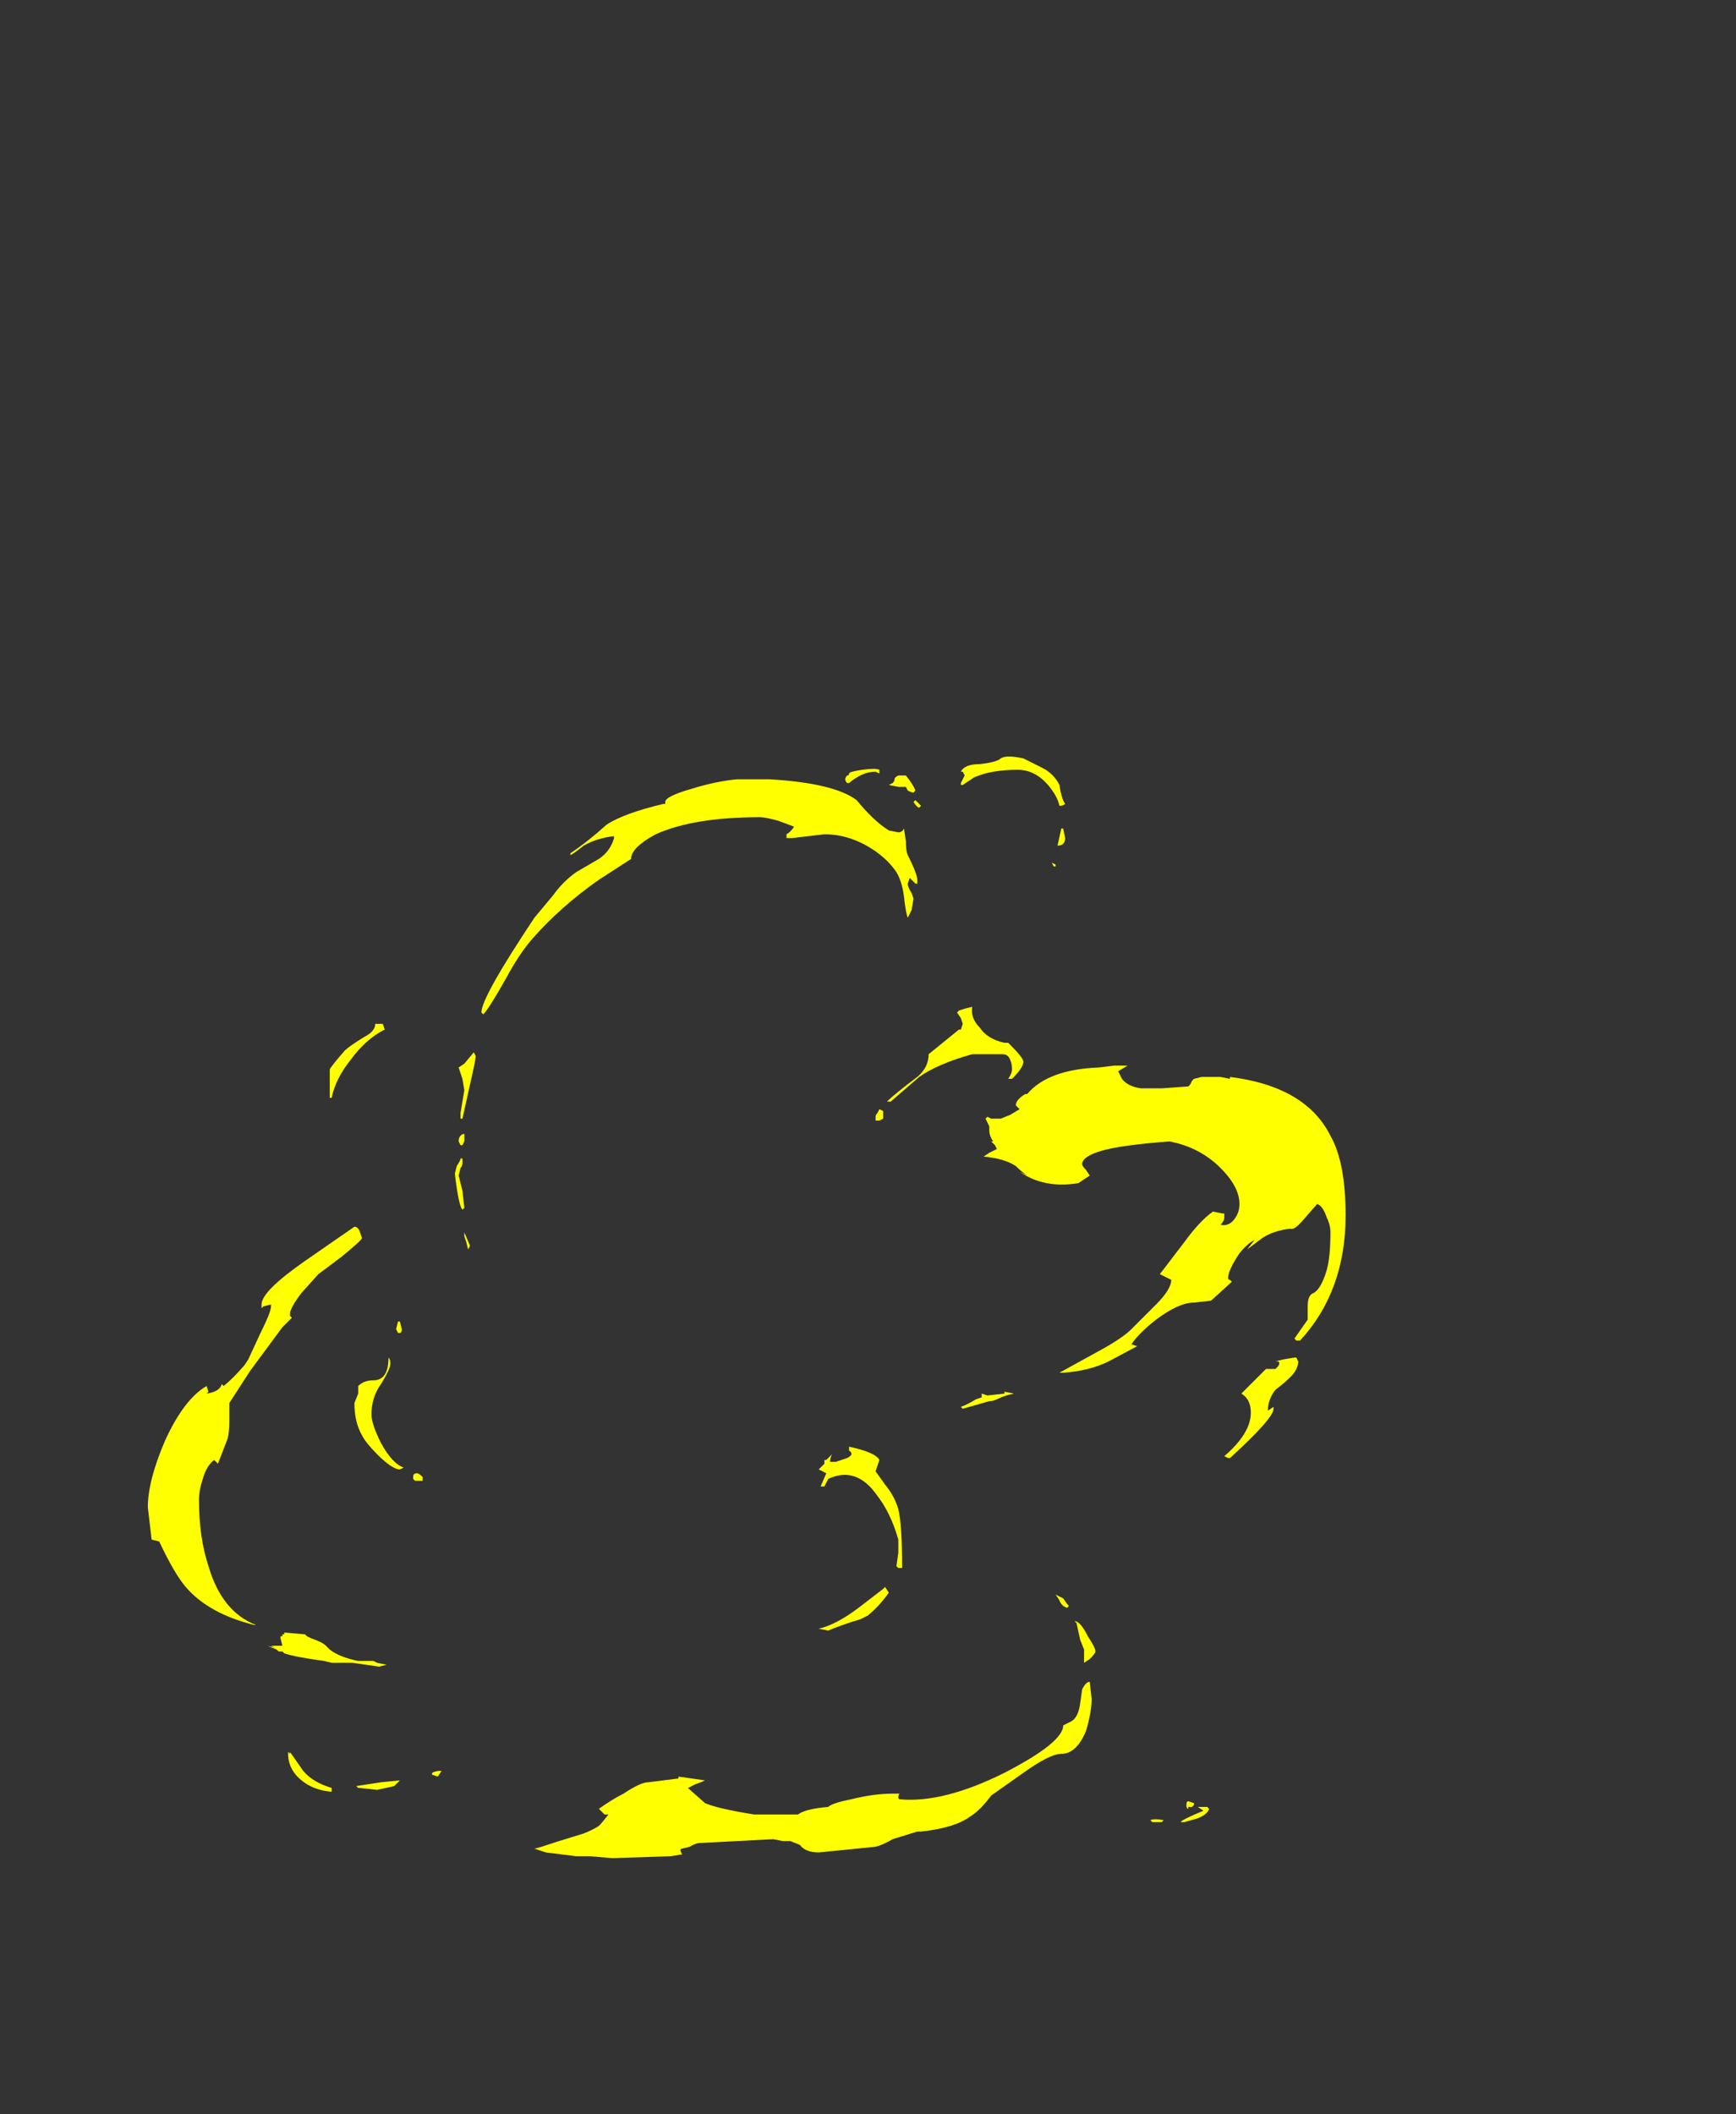 <?xml version="1.0" encoding="UTF-8" standalone="no"?>
<svg xmlns:ffdec="https://www.free-decompiler.com/flash" xmlns:xlink="http://www.w3.org/1999/xlink" ffdec:objectType="frame" height="390.25px" width="320.6px" xmlns="http://www.w3.org/2000/svg">
  <rect width="100%" height="100%" fill="#333333" stroke="none"/>
  <g transform="matrix(1.0, 0.0, 0.0, 1.0, 136.85, 254.1)">
    <use ffdec:characterId="60" height="29.05" transform="matrix(7.0, 0.0, 0.0, 7.0, -109.55, -114.45)" width="31.6" xlink:href="#shape0"/>
  </g>
  <defs>
    <g id="shape0" transform="matrix(1.0, 0.0, 0.0, 1.0, 15.65, 16.35)">
      <path d="M1.2 -14.25 L1.2 -14.3 Q1.3 -14.35 1.4 -14.5 L1.0 -14.65 Q0.65 -14.75 0.5 -14.75 -1.25 -14.75 -2.25 -14.3 -2.9 -13.95 -2.9 -13.65 L-3.75 -13.1 Q-4.75 -12.4 -5.5 -11.55 -5.85 -11.15 -6.2 -10.5 -6.65 -9.7 -6.8 -9.55 L-6.85 -9.6 Q-6.85 -10.0 -5.45 -12.1 L-4.95 -12.7 Q-4.7 -13.05 -4.35 -13.3 L-3.75 -13.65 Q-3.45 -13.85 -3.35 -14.2 L-3.35 -14.25 Q-3.8 -14.2 -4.15 -14.0 -4.4 -13.8 -4.5 -13.75 L-4.5 -13.8 Q-4.05 -14.1 -3.55 -14.55 -3.1 -14.85 -2.05 -15.1 L-2.0 -15.1 -2.0 -15.15 Q-2.0 -15.3 -1.3 -15.5 -0.65 -15.7 -0.1 -15.75 L0.75 -15.75 Q2.45 -15.65 3.05 -15.2 3.5 -14.65 3.9 -14.4 L4.15 -14.35 Q4.25 -14.35 4.3 -14.45 L4.35 -14.1 Q4.35 -13.85 4.4 -13.75 4.65 -13.25 4.65 -13.1 L4.65 -13.0 4.6 -13.0 4.45 -13.15 4.4 -13.0 Q4.4 -12.9 4.5 -12.75 L4.55 -12.6 4.5 -12.3 4.4 -12.1 Q4.35 -12.2 4.3 -12.65 4.25 -13.05 4.1 -13.3 3.9 -13.6 3.55 -13.85 2.9 -14.3 2.2 -14.3 L1.35 -14.2 1.2 -14.2 1.2 -14.25 M2.8 -15.85 Q2.85 -15.85 2.85 -15.9 2.85 -15.95 3.2 -16.0 3.55 -16.05 3.65 -16.0 L3.65 -15.9 3.55 -15.95 Q3.2 -15.95 2.85 -15.65 L2.8 -15.65 Q2.75 -15.7 2.75 -15.75 2.75 -15.8 2.8 -15.85 M3.9 -15.6 L4.0 -15.65 Q4.05 -15.7 4.05 -15.75 4.05 -15.8 4.15 -15.85 L4.35 -15.85 Q4.55 -15.6 4.6 -15.45 L4.55 -15.4 Q4.5 -15.4 4.4 -15.45 L4.35 -15.55 4.15 -15.55 3.9 -15.6 M4.55 -15.15 L4.6 -15.2 4.75 -15.05 4.7 -15.0 Q4.65 -15.0 4.55 -15.15 M7.95 -16.05 Q8.25 -15.9 8.4 -15.6 8.45 -15.25 8.55 -15.1 8.5 -15.05 8.4 -15.05 8.35 -15.3 8.1 -15.6 7.75 -16.0 7.3 -16.0 6.6 -16.0 6.15 -15.8 L5.85 -15.6 5.8 -15.6 5.8 -15.65 5.9 -15.85 5.85 -15.95 5.8 -15.95 Q5.9 -16.15 6.3 -16.15 6.75 -16.2 6.85 -16.3 7.0 -16.4 7.45 -16.3 L7.95 -16.05 M8.55 -14.2 Q8.55 -14.0 8.35 -14.0 L8.45 -14.45 8.5 -14.45 8.55 -14.2 M8.2 -13.55 L8.3 -13.5 8.3 -13.45 8.25 -13.45 8.2 -13.55 M6.1 -9.75 Q6.05 -9.45 6.3 -9.2 6.5 -8.9 6.95 -8.8 L7.05 -8.8 7.1 -8.75 Q7.45 -8.4 7.45 -8.3 7.45 -8.15 7.15 -7.85 L7.05 -7.85 Q7.15 -8.0 7.15 -8.1 7.15 -8.25 7.1 -8.35 7.05 -8.5 6.9 -8.5 L6.1 -8.5 Q5.2 -8.25 4.7 -7.9 L3.95 -7.25 3.85 -7.25 Q4.05 -7.45 4.65 -7.9 4.95 -8.15 4.95 -8.5 L5.75 -9.15 5.8 -9.15 5.85 -9.3 5.8 -9.45 5.7 -9.6 5.75 -9.65 5.9 -9.7 6.1 -9.75 M7.3 -7.1 L7.25 -7.15 Q7.25 -7.3 7.5 -7.45 L7.55 -7.45 Q8.1 -8.1 9.45 -8.15 L9.85 -8.2 10.2 -8.2 9.95 -8.05 10.05 -7.85 Q10.2 -7.65 10.55 -7.6 L11.1 -7.6 11.8 -7.65 11.85 -7.7 11.9 -7.8 11.95 -7.85 12.15 -7.9 12.65 -7.9 12.9 -7.85 12.9 -7.9 Q14.9 -7.65 15.55 -6.35 15.95 -5.65 15.95 -4.25 15.95 -2.25 14.75 -0.95 L14.65 -0.95 14.6 -1.0 14.95 -1.5 14.95 -1.85 Q14.95 -2.15 15.1 -2.2 15.3 -2.3 15.45 -2.8 15.55 -3.15 15.55 -3.8 15.55 -4.0 15.45 -4.2 15.35 -4.5 15.2 -4.55 L14.85 -4.15 Q14.6 -3.85 14.5 -3.9 14.05 -3.85 13.75 -3.65 L13.35 -3.35 13.55 -3.6 Q13.35 -3.5 13.15 -3.25 12.85 -2.8 12.85 -2.6 12.85 -2.55 12.9 -2.55 L12.95 -2.5 12.4 -2.0 11.95 -1.95 Q11.55 -1.95 10.95 -1.5 10.5 -1.15 10.3 -0.85 L10.45 -0.8 9.7 -0.4 Q9.2 -0.15 8.5 -0.1 L8.4 -0.1 9.4 -0.65 Q10.05 -1.0 10.3 -1.25 L10.95 -1.9 Q11.35 -2.3 11.35 -2.55 L11.05 -2.7 11.7 -3.55 Q12.1 -4.1 12.45 -4.35 L12.7 -4.3 12.75 -4.3 12.75 -4.2 Q12.75 -4.1 12.65 -4.0 12.9 -3.95 13.05 -4.2 13.15 -4.35 13.15 -4.55 13.15 -5.0 12.65 -5.5 12.1 -6.05 11.3 -6.2 10.0 -6.1 9.5 -5.95 9.0 -5.8 9.0 -5.6 9.0 -5.55 9.1 -5.45 L9.2 -5.3 8.9 -5.1 Q8.0 -4.95 7.35 -5.4 L7.55 -5.3 Q7.4 -5.4 7.25 -5.55 6.95 -5.75 6.4 -5.8 L6.55 -5.9 6.75 -6.0 6.7 -6.1 6.6 -6.2 6.65 -6.2 Q6.55 -6.35 6.55 -6.5 L6.55 -6.6 6.45 -6.8 6.5 -6.85 6.6 -6.8 6.85 -6.8 7.1 -6.9 7.35 -7.05 7.3 -7.1 M9.85 -7.95 L9.85 -7.95 M3.65 -6.75 L3.55 -6.75 3.55 -6.85 Q3.55 -6.9 3.6 -6.95 L3.65 -7.05 3.75 -7.0 3.75 -6.8 3.65 -6.75 M14.1 -0.4 L14.3 -0.45 14.6 -0.5 14.65 -0.5 14.7 -0.4 Q14.7 -0.15 14.4 0.1 L14.35 0.15 14.1 0.35 Q13.9 0.6 13.9 0.9 L14.05 0.8 Q14.05 0.75 14.05 0.85 14.05 1.1 12.9 2.15 L12.85 2.15 12.75 2.1 Q13.45 1.5 13.45 0.95 13.45 0.6 13.2 0.45 L13.85 -0.2 14.1 -0.2 14.15 -0.25 Q14.2 -0.3 14.2 -0.35 14.2 -0.4 14.15 -0.4 L14.1 -0.4 M12.35 11.4 Q12.3 11.55 12.05 11.65 L11.7 11.75 11.6 11.75 Q11.6 11.7 12.2 11.45 L12.05 11.35 12.3 11.35 12.35 11.4 M11.95 11.25 L11.95 11.3 11.9 11.35 11.8 11.35 11.8 11.4 Q11.75 11.4 11.75 11.3 11.75 11.2 11.8 11.2 L11.95 11.25 M6.55 0.65 L5.85 0.85 5.8 0.8 Q5.95 0.75 6.2 0.6 L6.35 0.55 6.35 0.45 6.5 0.5 6.95 0.45 6.95 0.4 7.2 0.45 Q6.95 0.5 6.75 0.6 6.65 0.65 6.55 0.65 M8.6 6.1 Q8.45 6.05 8.4 5.9 L8.3 5.75 8.5 5.85 Q8.6 6.0 8.65 6.05 L8.6 6.1 M9.15 6.85 Q9.35 7.15 9.35 7.25 9.35 7.3 9.2 7.45 L9.05 7.55 9.05 7.2 8.95 6.95 8.85 6.5 8.8 6.45 Q8.95 6.45 9.15 6.85 M4.15 3.5 Q4.25 3.9 4.25 5.05 L4.15 5.05 4.1 5.0 4.15 4.65 4.15 4.3 Q3.95 3.6 3.6 3.15 3.05 2.35 2.3 2.7 L2.2 2.9 2.1 2.9 2.25 2.55 2.05 2.45 2.2 2.3 2.2 2.2 2.25 2.2 Q2.35 2.1 2.4 2.05 2.35 2.15 2.35 2.25 L2.5 2.25 2.8 2.15 Q3.0 2.05 2.85 1.95 L2.85 1.85 Q3.55 2.0 3.65 2.2 L3.55 2.5 3.8 2.85 Q4.05 3.15 4.15 3.5 M2.3 6.7 L2.05 6.65 Q2.5 6.55 3.1 6.1 L3.75 5.6 3.8 5.55 3.9 5.7 Q3.65 6.05 3.35 6.3 L3.15 6.4 Q2.65 6.55 2.3 6.7 M0.85 12.2 L-1.05 12.3 Q-1.2 12.3 -1.35 12.4 L-1.55 12.45 Q-1.65 12.45 -1.55 12.6 L-1.85 12.65 -3.4 12.7 -4.0 12.65 -4.35 12.65 -5.15 12.55 -5.45 12.45 Q-5.4 12.45 -4.8 12.25 L-4.15 12.05 Q-3.9 11.95 -3.75 11.85 -3.65 11.75 -3.5 11.55 L-3.6 11.55 -3.75 11.4 Q-3.4 11.15 -3.1 11.0 -2.65 10.7 -2.45 10.7 L-1.65 10.6 -1.65 10.55 -0.95 10.65 Q-1.05 10.7 -1.2 10.75 L-1.4 10.85 -0.95 11.25 Q-0.6 11.4 0.35 11.55 L1.5 11.55 Q1.7 11.4 2.3 11.35 2.4 11.25 2.9 11.15 3.5 11.0 4.0 11.0 L4.2 11.0 Q4.15 11.0 4.15 11.1 4.15 11.15 4.2 11.15 5.35 11.25 6.95 10.45 8.5 9.65 8.5 9.2 L8.7 9.1 Q8.9 9.0 8.95 8.6 L9.0 8.25 Q9.1 8.05 9.2 8.05 L9.25 8.5 Q9.25 8.85 9.1 9.35 8.85 9.95 8.45 9.95 8.15 9.95 7.45 10.45 L6.6 11.05 Q6.3 11.45 6.05 11.6 5.65 11.9 4.75 12.0 L4.65 12.0 4.0 12.2 Q3.75 12.35 3.55 12.4 L2.05 12.55 Q1.7 12.55 1.55 12.35 L1.3 12.25 1.1 12.25 0.85 12.2 M11.15 11.7 L11.1 11.75 10.85 11.75 10.8 11.7 Q10.9 11.65 11.15 11.7 M-12.65 -1.8 L-12.65 -1.9 Q-12.65 -2.25 -11.5 -3.05 L-10.2 -3.95 Q-10.1 -3.95 -10.05 -3.8 L-10.0 -3.65 Q-10.0 -3.6 -10.55 -3.15 L-11.15 -2.7 -11.6 -2.2 Q-11.9 -1.8 -11.9 -1.65 L-11.9 -1.6 -11.85 -1.55 -12.1 -1.3 -12.95 -0.15 -13.5 0.7 -13.5 1.15 Q-13.5 1.5 -13.55 1.65 L-13.8 2.3 -13.9 2.2 Q-14.1 2.35 -14.2 2.7 -14.3 3.0 -14.3 3.25 -14.3 4.25 -14.05 5.0 -13.7 6.2 -12.8 6.55 L-12.85 6.55 Q-14.05 6.25 -14.65 5.55 -14.95 5.2 -15.35 4.35 L-15.55 4.3 -15.65 3.45 Q-15.65 2.75 -15.2 1.7 -14.7 0.6 -14.1 0.25 L-14.05 0.4 -14.1 0.45 Q-13.75 0.4 -13.7 0.2 L-13.65 0.25 Q-13.4 0.05 -13.1 -0.3 L-13.0 -0.45 -12.7 -1.1 Q-12.4 -1.7 -12.4 -1.85 L-12.4 -1.9 -12.6 -1.85 -12.65 -1.8 M-9.4 -9.15 Q-9.9 -8.9 -10.3 -8.35 -10.7 -7.85 -10.8 -7.35 L-10.85 -7.35 -10.85 -8.1 Q-10.8 -8.2 -10.45 -8.6 -10.35 -8.7 -9.95 -8.95 -9.65 -9.1 -9.65 -9.3 L-9.45 -9.3 -9.4 -9.15 M-7.3 -8.25 L-7.05 -8.55 -7.0 -8.45 Q-7.0 -8.35 -7.15 -7.7 L-7.35 -6.8 -7.4 -6.8 -7.4 -6.95 -7.3 -7.55 -7.35 -7.85 -7.45 -8.15 -7.3 -8.25 M-7.3 -6.3 L-7.3 -6.2 -7.35 -6.1 -7.4 -6.1 -7.45 -6.2 Q-7.45 -6.3 -7.4 -6.35 -7.35 -6.4 -7.3 -6.4 L-7.3 -6.3 M-7.35 -5.75 L-7.35 -5.65 Q-7.35 -5.55 -7.4 -5.5 L-7.45 -5.3 -7.35 -4.9 -7.3 -4.45 -7.35 -4.4 Q-7.45 -4.5 -7.55 -5.35 L-7.5 -5.55 Q-7.4 -5.7 -7.4 -5.75 L-7.35 -5.75 M-7.3 -3.8 L-7.15 -3.45 -7.2 -3.35 -7.25 -3.55 -7.3 -3.7 -7.3 -3.8 M-9.0 -1.15 L-9.05 -1.15 -9.1 -1.25 -9.05 -1.45 -9.0 -1.45 -8.95 -1.25 Q-8.95 -1.15 -9.0 -1.15 M-9.25 -0.35 Q-9.25 -0.2 -9.5 0.2 -9.75 0.55 -9.75 1.0 -9.75 1.25 -9.5 1.75 -9.2 2.3 -8.9 2.4 L-9.0 2.45 Q-9.2 2.45 -9.6 2.05 -9.9 1.75 -10.0 1.55 -10.2 1.2 -10.2 0.7 L-10.1 0.45 Q-10.1 0.35 -10.1 0.25 -9.95 0.1 -9.7 0.1 -9.3 0.1 -9.3 -0.5 -9.25 -0.45 -9.25 -0.35 M-8.55 2.55 Q-8.5 2.55 -8.4 2.65 L-8.4 2.75 -8.6 2.75 -8.65 2.7 -8.65 2.65 Q-8.65 2.55 -8.55 2.55 M-11.45 6.85 L-11.35 6.9 Q-11.05 7.0 -10.95 7.1 L-10.85 7.2 Q-10.6 7.4 -10.1 7.5 L-9.7 7.5 -9.6 7.55 -9.35 7.6 -9.55 7.65 -10.25 7.55 -10.8 7.55 -11.0 7.5 Q-11.75 7.4 -12.05 7.3 L-12.1 7.25 -12.2 7.25 -12.25 7.2 -12.5 7.1 -12.3 7.15 -12.4 7.1 -12.1 7.1 -12.15 6.9 -12.15 6.85 -12.1 6.85 -12.1 6.8 -12.05 6.8 -12.05 6.75 -11.5 6.8 -11.45 6.85 M-7.95 10.4 L-7.9 10.4 -8.0 10.55 -8.15 10.5 -8.15 10.45 Q-8.05 10.4 -7.95 10.4 M-9.6 10.9 L-10.05 10.85 -10.1 10.85 -10.15 10.8 -9.5 10.7 -9.0 10.65 -9.15 10.8 -9.6 10.9 M-10.8 10.95 Q-11.4 10.9 -11.75 10.5 -11.95 10.25 -11.95 9.95 L-11.95 9.9 -11.9 9.95 -11.9 9.9 -11.55 10.4 Q-11.3 10.7 -10.8 10.85 -10.8 10.9 -10.8 10.95" fill="#ffff00" fill-rule="evenodd" stroke="none"/>
    </g>
  </defs>
</svg>
